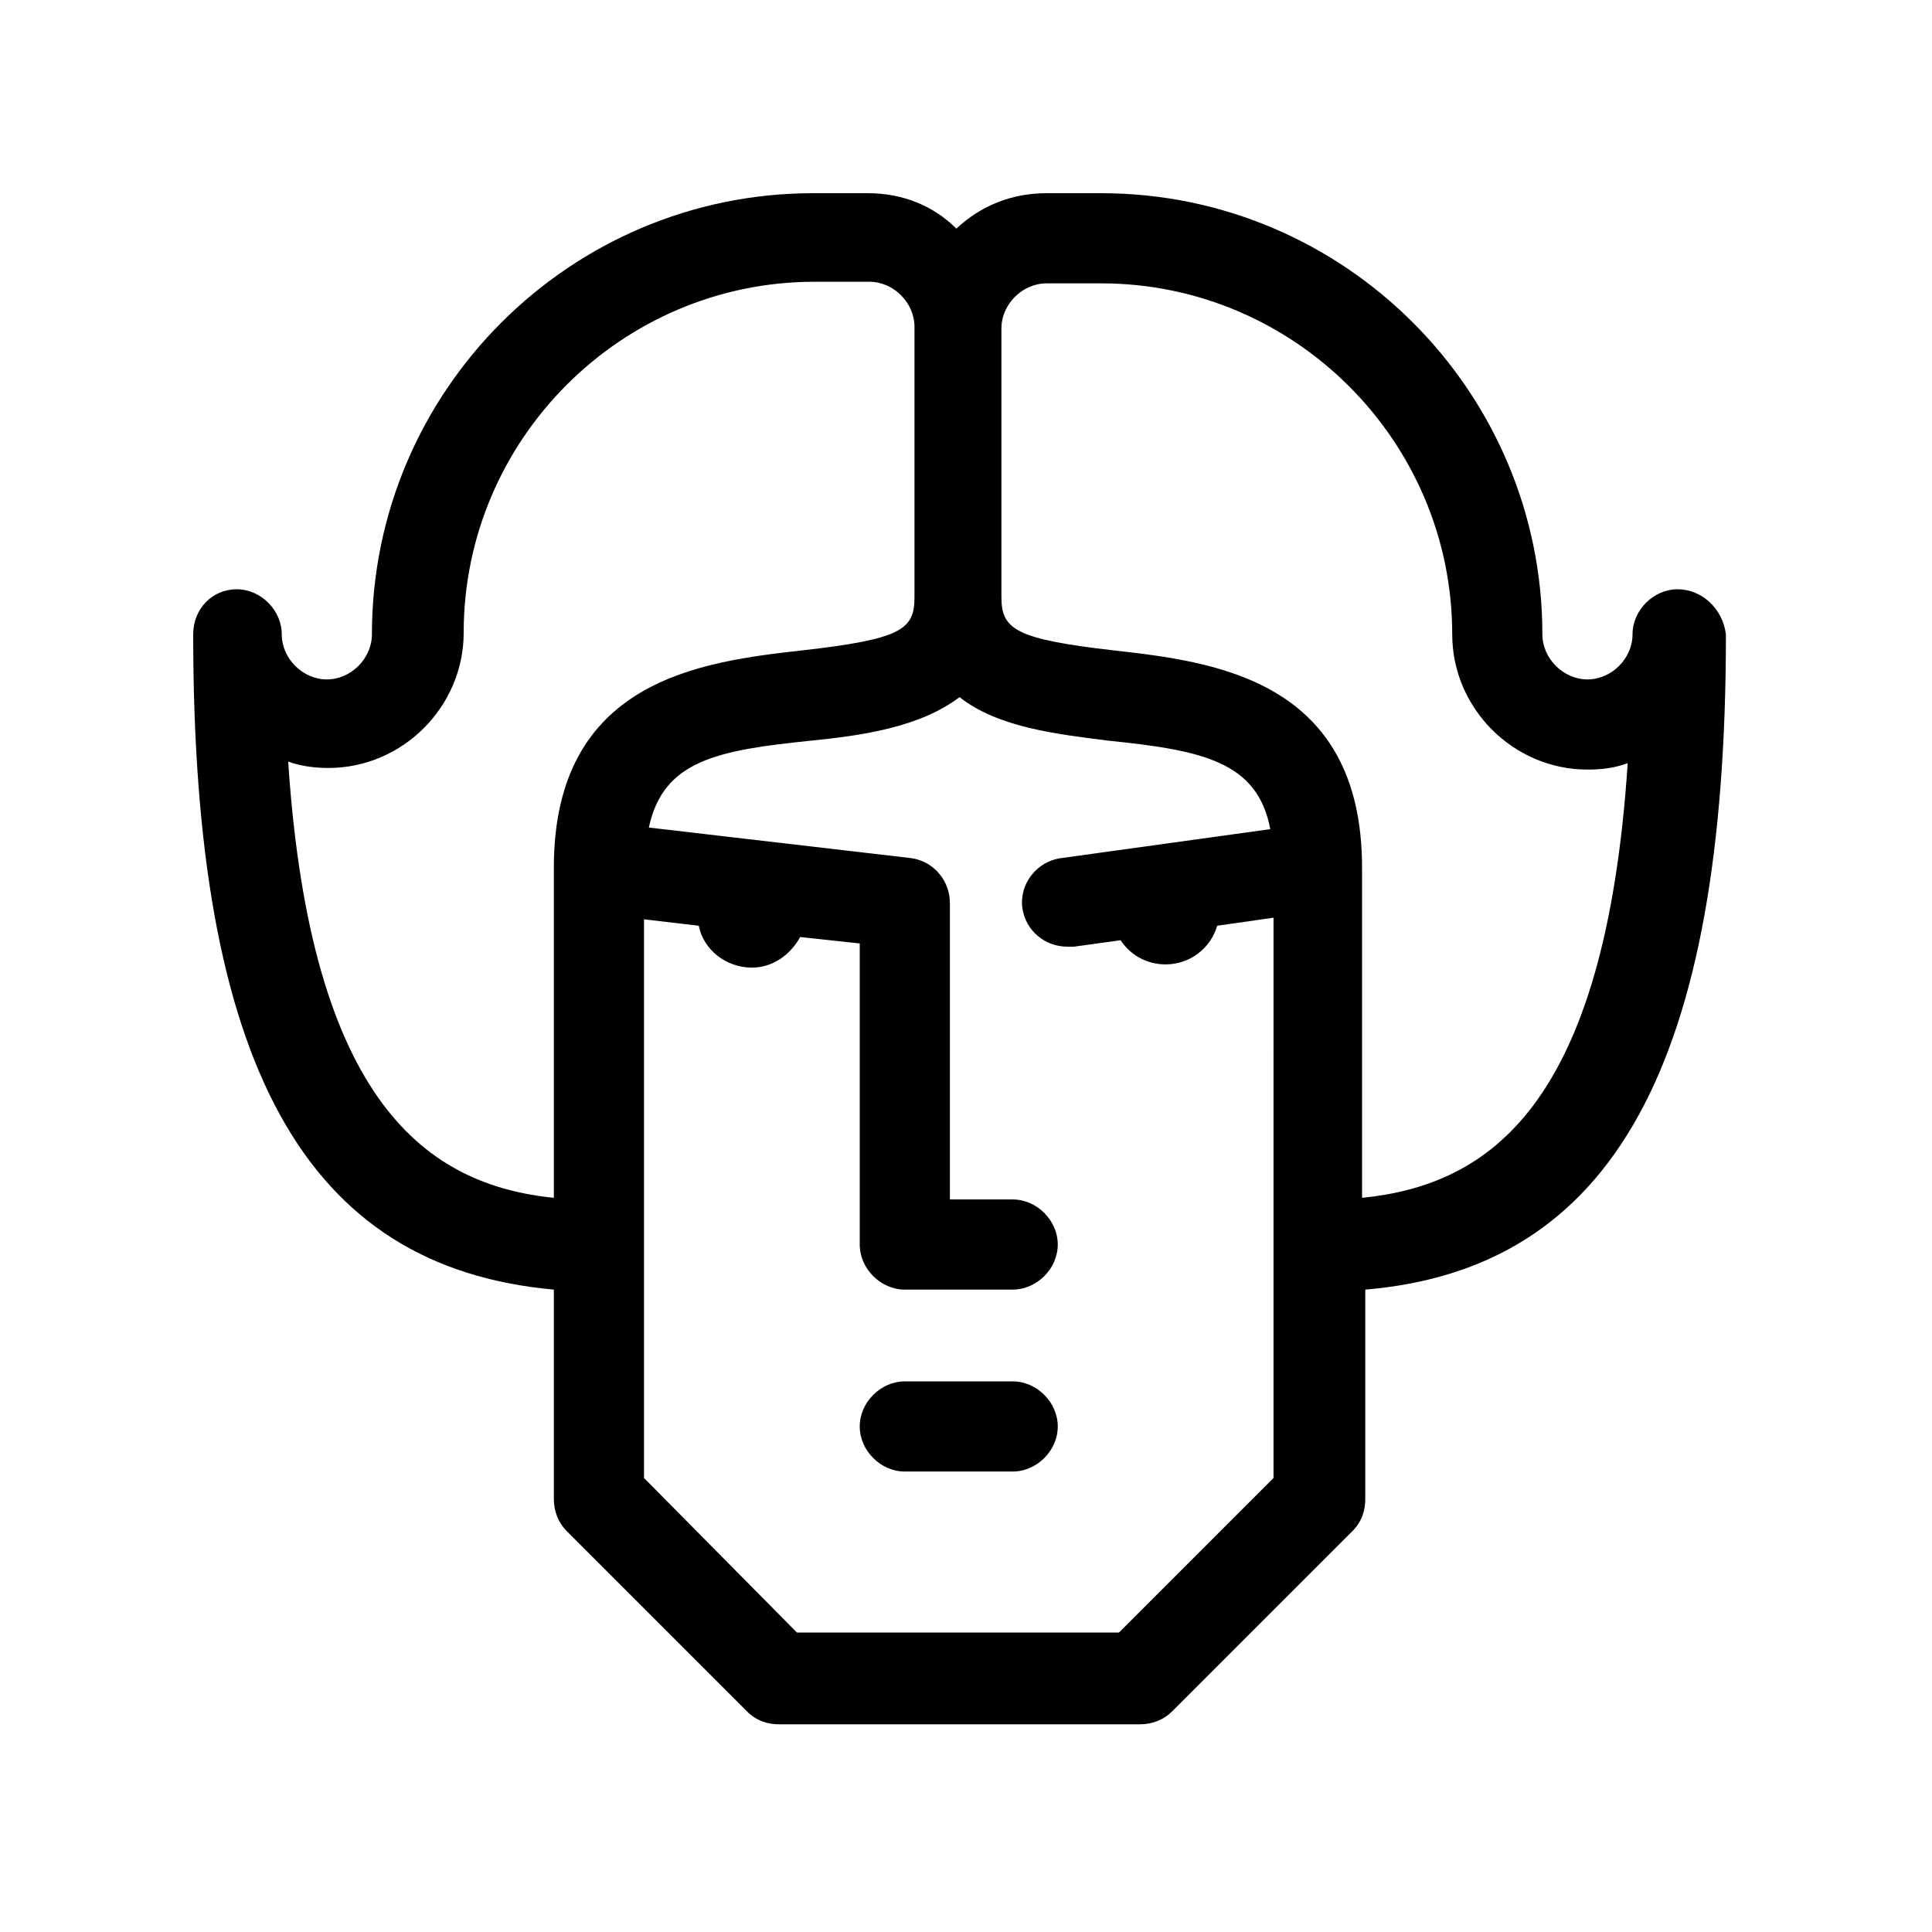 <?xml version="1.0" encoding="utf-8"?>
<!-- Generator: Adobe Illustrator 18.0.0, SVG Export Plug-In . SVG Version: 6.00 Build 0)  -->
<!DOCTYPE svg PUBLIC "-//W3C//DTD SVG 1.1 Tiny//EN" "http://www.w3.org/Graphics/SVG/1.1/DTD/svg11-tiny.dtd">
<svg version="1.1" baseProfile="tiny" id="Layer_1" xmlns="http://www.w3.org/2000/svg" xmlns:xlink="http://www.w3.org/1999/xlink"
	 x="0px" y="0px" width="120px" height="120px" viewBox="20 20 120 120" xml:space="preserve">
<path d="M124.2,56.6c-1.5,0-2.8,1.3-2.8,2.8c0,1.5-1.3,2.8-2.8,2.8c-1.5,0-2.8-1.3-2.8-2.8c0-15.1-12.3-27.4-27.4-27.4h-3.4
	c-2.2,0-4.1,0.8-5.6,2.2C78,32.8,76.1,32,73.9,32h-3.4c-15.1,0-27.4,12.3-27.4,27.4c0,1.5-1.3,2.8-2.8,2.8c-1.5,0-2.8-1.3-2.8-2.8
	c0-1.5-1.3-2.8-2.8-2.8S32,57.8,32,59.4c0,26.7,6.9,39.3,22.4,40.7v13c0,0.8,0.3,1.5,0.8,2l11.2,11.2c0.6,0.6,1.3,0.8,2,0.8h22.4
	c0.8,0,1.5-0.3,2-0.8l11.2-11.2c0.6-0.6,0.8-1.3,0.8-2v-13c15.4-1.3,22.4-14,22.4-40.7C127,57.8,125.7,56.6,124.2,56.6z M54.4,73.9
	v19v1.5c-7.8-0.8-15.1-5.8-16.5-27.1c0.8,0.3,1.7,0.4,2.5,0.4c4.6,0,8.4-3.8,8.4-8.4c0-12,9.8-21.8,21.8-21.8h3.4
	c1.5,0,2.8,1.3,2.8,2.8v16.8c0,2-0.8,2.6-7,3.3C63.6,61.1,54.4,62.2,54.4,73.9z M99.1,92.9v18.9l-9.6,9.6h-20l-9.5-9.6V92.9V77.1
	l3.4,0.4c0.3,1.5,1.7,2.6,3.3,2.6c1.3,0,2.4-0.8,3-1.9l3.7,0.4v18.7c0,1.5,1.3,2.8,2.8,2.8h6.7c1.5,0,2.8-1.3,2.8-2.8
	s-1.3-2.8-2.8-2.8h-3.9V76.1c0-1.4-1-2.6-2.4-2.8l-16.3-1.9c0.9-4.2,4.3-4.8,10.1-5.4c3-0.3,6.7-0.8,9.2-2.7
	c2.4,1.9,6.1,2.3,9.2,2.7c5.9,0.6,9.3,1.3,10.1,5.5l-13,1.8c-1.5,0.2-2.6,1.6-2.4,3.1c0.2,1.4,1.4,2.4,2.8,2.4c0.1,0,0.3,0,0.4,0
	l2.9-0.4c0.6,0.9,1.6,1.5,2.8,1.5c1.5,0,2.8-1,3.2-2.4l3.5-0.5L99.1,92.9L99.1,92.9z M104.6,94.4v-1.5v-19
	c0-11.7-9.2-12.8-15.4-13.5c-6.1-0.7-7-1.3-7-3.3V40.4c0-1.5,1.3-2.8,2.8-2.8h3.4c12,0,21.8,9.8,21.8,21.8c0,4.6,3.8,8.4,8.4,8.4
	c0.9,0,1.7-0.1,2.5-0.4C119.7,88.7,112.5,93.6,104.6,94.4z M82.9,105.8h-6.7c-1.5,0-2.8,1.3-2.8,2.8s1.3,2.8,2.8,2.8h6.7
	c1.5,0,2.8-1.3,2.8-2.8S84.4,105.8,82.9,105.8z"/>
</svg>
